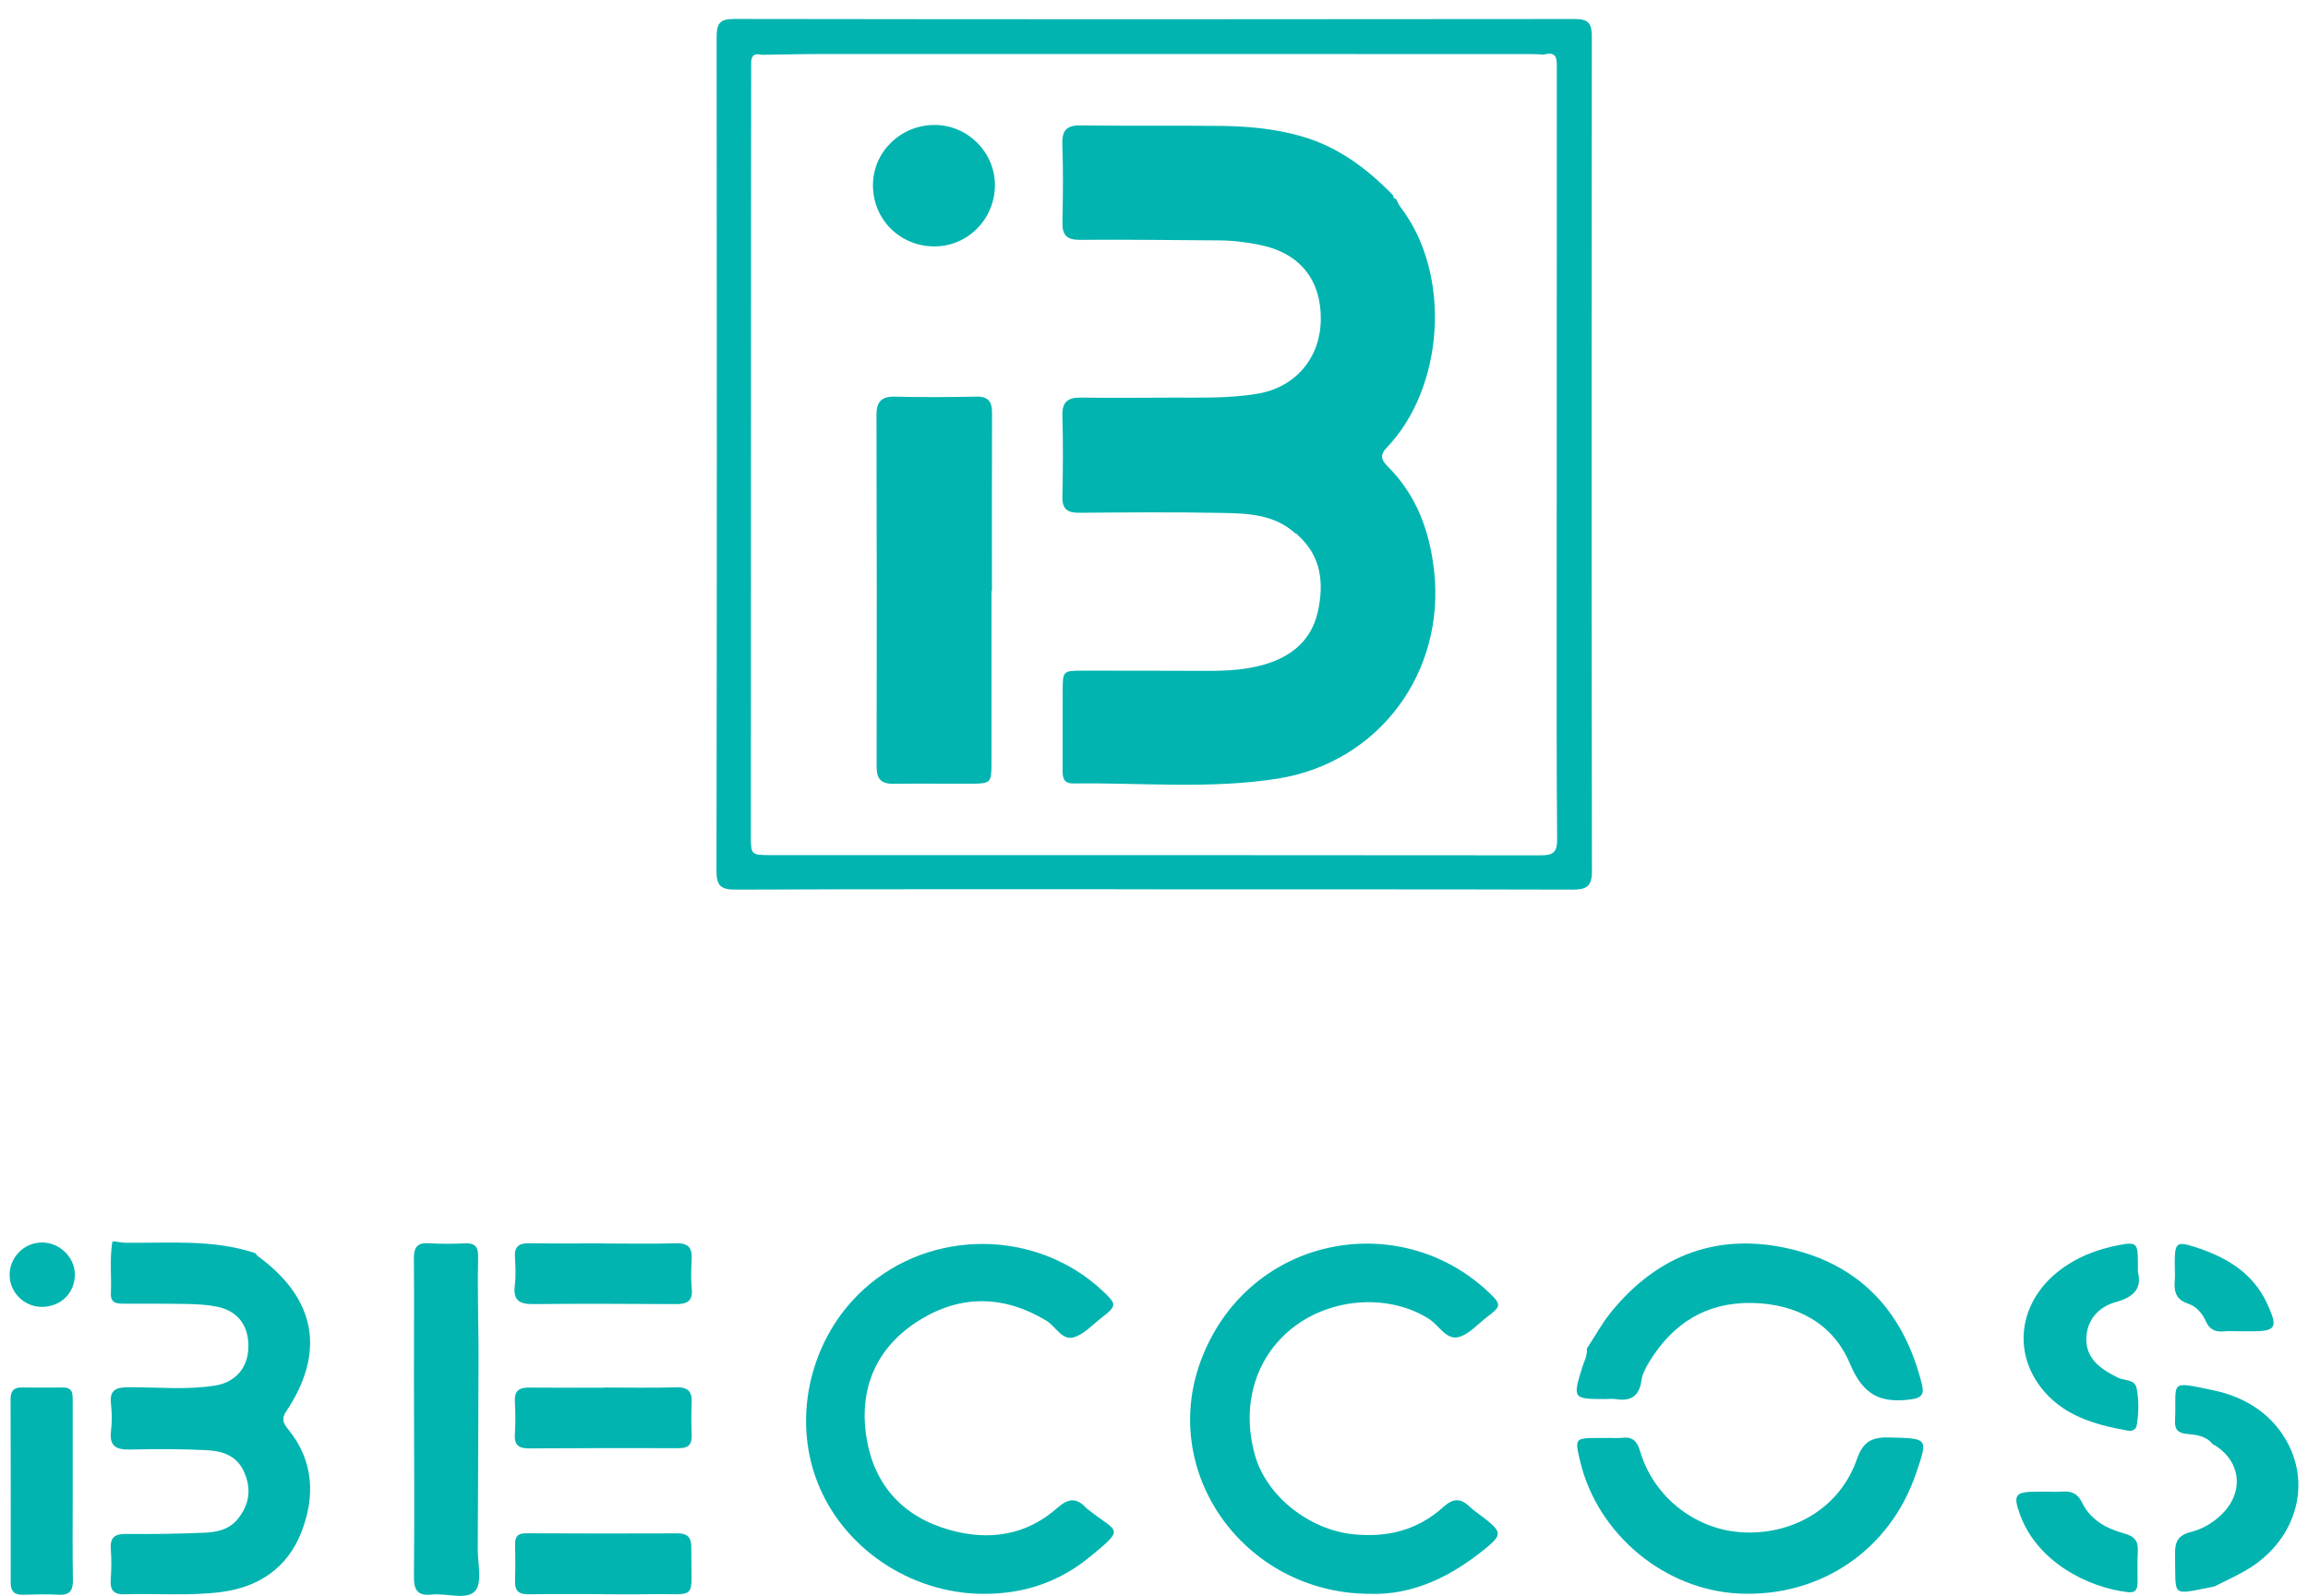 <svg width="120" height="83" viewBox="0 0 120 83" fill="none" xmlns="http://www.w3.org/2000/svg">
<g id="Layer_1" clip-path="url(#clip0_1_3633)">
<path id="Vector" d="M5.848 64.549C5.876 64.577 5.904 64.579 5.934 64.552C6.137 64.577 6.341 64.619 6.544 64.623C8.8 64.652 11.076 64.429 13.275 65.163L13.268 65.158C13.318 65.216 13.358 65.284 13.418 65.328C16.43 67.531 16.943 70.309 14.877 73.397C14.611 73.796 14.742 74.026 14.988 74.33C16.325 75.974 16.392 77.836 15.663 79.689C14.944 81.517 13.463 82.536 11.495 82.786C9.833 83 8.161 82.849 6.494 82.903C5.89 82.924 5.718 82.679 5.757 82.123C5.794 81.606 5.801 81.083 5.761 80.567C5.714 79.954 5.956 79.756 6.566 79.764C7.92 79.781 9.277 79.756 10.631 79.702C11.284 79.675 11.928 79.534 12.372 78.975C12.956 78.243 13.08 77.463 12.709 76.58C12.336 75.694 11.574 75.452 10.754 75.41C9.426 75.343 8.094 75.345 6.765 75.376C6.048 75.393 5.675 75.209 5.771 74.417C5.826 73.956 5.824 73.48 5.771 73.019C5.691 72.321 5.973 72.143 6.649 72.137C8.16 72.125 9.676 72.288 11.179 72.05C12.244 71.88 12.886 71.127 12.914 70.076C12.945 68.94 12.37 68.165 11.273 67.945C10.766 67.844 10.24 67.818 9.72 67.807C8.626 67.785 7.53 67.797 6.435 67.791C6.081 67.79 5.743 67.773 5.765 67.268C5.805 66.363 5.691 65.453 5.844 64.551L5.848 64.549Z" fill="#01B4B0"/>
<path id="Vector_2" d="M24.878 69.797C24.878 70.007 24.88 70.219 24.881 70.429C24.869 73.8 24.859 77.173 24.84 80.544C24.836 81.293 25.088 82.294 24.706 82.726C24.264 83.224 23.23 82.838 22.458 82.917C21.752 82.989 21.517 82.734 21.523 82.011C21.553 78.587 21.526 75.163 21.523 71.739C21.522 69.637 21.536 67.536 21.52 65.434C21.515 64.89 21.675 64.613 22.276 64.649C22.899 64.686 23.529 64.682 24.153 64.654C24.682 64.63 24.87 64.805 24.858 65.364C24.826 66.841 24.865 68.319 24.878 69.797Z" fill="#01B4B0"/>
<path id="Vector_3" d="M3.781 77.586C3.781 79.115 3.764 80.642 3.791 82.171C3.8 82.744 3.595 82.962 3.017 82.927C2.421 82.891 1.82 82.908 1.22 82.927C0.768 82.941 0.553 82.771 0.555 82.297C0.561 79.112 0.558 75.924 0.55 72.738C0.55 72.358 0.701 72.15 1.097 72.15C1.826 72.15 2.556 72.161 3.283 72.151C3.8 72.145 3.778 72.502 3.78 72.844C3.783 74.425 3.78 76.005 3.78 77.586H3.781Z" fill="#01B4B0"/>
<path id="Vector_4" d="M116.548 69.227C116.235 69.227 115.92 69.205 115.61 69.232C115.167 69.271 114.879 69.132 114.688 68.704C114.506 68.297 114.192 67.93 113.768 67.791C113.137 67.586 113.027 67.167 113.073 66.602C113.098 66.293 113.069 65.98 113.071 65.669C113.076 64.599 113.171 64.534 114.168 64.859C115.773 65.382 117.144 66.192 117.883 67.802C118.454 69.046 118.348 69.232 117.017 69.227C116.861 69.227 116.704 69.227 116.548 69.227Z" fill="#01B4B0"/>
<path id="Vector_5" d="M2.189 67.958C1.267 67.964 0.503 67.215 0.5 66.3C0.497 65.384 1.244 64.623 2.158 64.609C3.07 64.596 3.867 65.342 3.891 66.231C3.917 67.206 3.183 67.95 2.189 67.958Z" fill="#01B4B0"/>
<path id="Vector_6" d="M59.927 46.242C52.703 46.242 45.48 46.23 38.256 46.261C37.465 46.264 37.251 46.052 37.252 45.269C37.276 30.82 37.274 16.37 37.26 1.92C37.26 1.252 37.4 0.986 38.156 0.986C52.734 1.009 67.311 1.006 81.89 0.989C82.596 0.989 82.763 1.227 82.763 1.891C82.749 16.366 82.748 30.842 82.769 45.317C82.769 46.101 82.472 46.264 81.755 46.261C74.479 46.241 67.203 46.248 59.927 46.248V46.242ZM39.608 2.85C39.003 2.708 39.056 3.133 39.056 3.497C39.051 6.17 39.048 8.84 39.048 11.512C39.045 22.147 39.042 32.781 39.04 43.416C39.04 44.458 39.045 44.458 40.058 44.467C40.292 44.469 40.527 44.467 40.762 44.467C53.879 44.467 66.993 44.462 80.11 44.477C80.742 44.477 80.966 44.33 80.96 43.653C80.925 39.607 80.936 35.56 80.936 31.513C80.936 22.202 80.938 12.89 80.944 3.578C80.944 3.105 80.982 2.641 80.265 2.84C80.057 2.831 79.849 2.812 79.642 2.812C67.339 2.809 55.037 2.808 42.734 2.809C41.694 2.809 40.651 2.836 39.61 2.85H39.608Z" fill="#01B4B0"/>
<path id="Vector_7" d="M71.139 82.879C64.631 82.807 60.156 76.469 62.515 70.546C65.018 64.263 72.72 62.832 77.352 67.151C78.083 67.834 78.073 67.915 77.317 68.484C76.821 68.858 76.358 69.414 75.802 69.535C75.184 69.671 74.808 68.908 74.294 68.582C72.291 67.31 69.398 67.446 67.376 68.922C65.314 70.428 64.5 73.008 65.248 75.666C65.846 77.791 68.049 79.541 70.358 79.781C72.139 79.967 73.726 79.562 75.058 78.353C75.53 77.925 75.916 77.883 76.383 78.324C76.665 78.59 76.999 78.799 77.302 79.043C78.044 79.646 78.069 79.831 77.325 80.448C75.503 81.958 73.474 82.977 71.137 82.877L71.139 82.879Z" fill="#01B4B0"/>
<path id="Vector_8" d="M51.073 82.88C47.31 82.844 43.832 80.49 42.5 77.073C41.163 73.648 42.152 69.543 44.92 67.033C48.4 63.878 53.863 63.906 57.297 67.097C58.083 67.827 58.086 67.892 57.25 68.542C56.781 68.906 56.333 69.411 55.796 69.549C55.212 69.7 54.887 68.969 54.409 68.679C52.224 67.355 49.981 67.312 47.839 68.629C45.56 70.032 44.619 72.218 45.064 74.831C45.475 77.254 46.969 78.881 49.376 79.557C51.436 80.135 53.362 79.844 55.001 78.389C55.525 77.924 55.965 77.866 56.449 78.389C56.483 78.427 56.526 78.459 56.566 78.49C58.118 79.722 58.557 79.407 56.638 80.979C55.034 82.293 53.155 82.906 51.073 82.877V82.88Z" fill="#01B4B0"/>
<path id="Vector_9" d="M83.577 74.769C83.839 74.769 84.102 74.794 84.358 74.764C84.911 74.702 85.13 74.975 85.277 75.474C85.991 77.885 88.214 79.593 90.7 79.686C93.338 79.786 95.69 78.341 96.546 75.878C96.885 74.904 97.378 74.722 98.283 74.749C100.253 74.805 100.255 74.766 99.613 76.641C98.259 80.603 94.651 83.053 90.449 82.866C86.562 82.693 83.067 79.795 82.159 75.996C81.869 74.784 81.874 74.778 83.108 74.775C83.264 74.775 83.421 74.775 83.577 74.775V74.769Z" fill="#01B4B0"/>
<path id="Vector_10" d="M82.502 70.133C82.924 69.49 83.294 68.807 83.778 68.213C86.226 65.214 89.401 64.054 93.162 64.964C96.836 65.851 99.017 68.336 99.92 71.96C100.048 72.475 99.962 72.693 99.311 72.774C97.707 72.975 96.85 72.5 96.176 70.892C95.308 68.828 93.417 67.801 91.105 67.754C88.72 67.706 86.982 68.811 85.764 70.793C85.576 71.099 85.392 71.443 85.343 71.788C85.227 72.612 84.783 72.879 84.005 72.754C83.826 72.726 83.64 72.751 83.458 72.751C81.779 72.751 81.76 72.726 82.264 71.108C82.364 70.789 82.538 70.487 82.507 70.135L82.502 70.133Z" fill="#01B4B0"/>
<path id="Vector_11" d="M111.155 66.139C111.375 66.985 110.958 67.45 109.993 67.713C109.121 67.953 108.503 68.631 108.475 69.579C108.44 70.669 109.243 71.205 110.117 71.638C110.45 71.803 110.99 71.715 111.084 72.17C111.214 72.801 111.203 73.458 111.097 74.102C111.053 74.364 110.846 74.431 110.624 74.391C108.877 74.082 107.197 73.592 106.078 72.1C104.636 70.178 105.042 67.709 106.963 66.156C107.921 65.382 109.021 64.959 110.214 64.735C111.056 64.578 111.15 64.662 111.155 65.538C111.155 65.694 111.155 65.85 111.155 66.139Z" fill="#01B4B0"/>
<path id="Vector_12" d="M106.426 77.567C106.686 77.567 106.947 77.584 107.205 77.564C107.686 77.528 108.015 77.642 108.254 78.135C108.688 79.031 109.521 79.492 110.446 79.741C110.969 79.881 111.185 80.13 111.152 80.663C111.119 81.204 111.142 81.749 111.138 82.293C111.135 82.617 111.055 82.841 110.64 82.793C108.509 82.545 105.928 81.197 105.036 78.785C104.644 77.727 104.774 77.573 105.881 77.567C106.063 77.567 106.246 77.567 106.427 77.567H106.426Z" fill="#01B4B0"/>
<path id="Vector_13" d="M31.374 82.895C30.073 82.895 28.773 82.883 27.473 82.902C26.974 82.91 26.762 82.72 26.778 82.221C26.799 81.575 26.792 80.927 26.783 80.281C26.777 79.892 26.938 79.73 27.34 79.731C29.967 79.742 32.594 79.747 35.22 79.735C35.764 79.731 35.95 79.963 35.945 80.48C35.92 83.377 36.374 82.836 33.636 82.899C32.882 82.916 32.127 82.902 31.374 82.902V82.895Z" fill="#01B4B0"/>
<path id="Vector_14" d="M31.409 72.151C32.658 72.151 33.909 72.176 35.158 72.141C35.782 72.123 35.995 72.371 35.964 72.96C35.936 73.501 35.939 74.048 35.964 74.59C35.986 75.069 35.837 75.306 35.308 75.305C32.705 75.295 30.102 75.303 27.497 75.317C26.979 75.32 26.731 75.143 26.769 74.588C26.806 74.022 26.802 73.448 26.769 72.88C26.738 72.332 26.983 72.148 27.503 72.154C28.805 72.168 30.106 72.159 31.409 72.159V72.151Z" fill="#01B4B0"/>
<path id="Vector_15" d="M31.412 64.662C32.661 64.662 33.91 64.686 35.158 64.651C35.781 64.634 35.994 64.883 35.963 65.47C35.935 65.985 35.917 66.508 35.967 67.022C36.032 67.678 35.7 67.816 35.139 67.813C32.668 67.801 30.196 67.787 27.724 67.813C26.999 67.821 26.667 67.611 26.766 66.84C26.827 66.356 26.802 65.856 26.772 65.367C26.739 64.819 26.988 64.641 27.51 64.649C28.81 64.668 30.111 64.655 31.412 64.655C31.412 64.659 31.412 64.66 31.412 64.663V64.662Z" fill="#01B4B0"/>
<path id="Vector_16" d="M115.122 82.5C112.816 82.942 113.14 83.112 113.087 80.817C113.071 80.175 113.249 79.831 113.901 79.666C114.525 79.509 115.078 79.185 115.55 78.71C116.718 77.539 116.496 75.895 115.028 75.082C114.683 74.65 114.168 74.61 113.688 74.563C113.213 74.518 113.065 74.309 113.087 73.866C113.182 71.828 112.681 71.793 115.084 72.296C116.635 72.622 117.969 73.417 118.803 74.789C120.17 77.033 119.461 79.791 117.238 81.359C116.573 81.827 115.834 82.134 115.122 82.502V82.5Z" fill="#01B4B0"/>
<path id="Vector_17" d="M67.476 27.828C67.452 27.778 67.413 27.751 67.36 27.748C66.249 26.727 64.843 26.697 63.468 26.671C61.019 26.624 58.567 26.646 56.116 26.664C55.493 26.669 55.219 26.47 55.236 25.813C55.27 24.413 55.277 23.011 55.236 21.611C55.216 20.875 55.544 20.665 56.219 20.674C57.756 20.696 59.295 20.683 60.834 20.676C62.37 20.668 63.91 20.733 65.431 20.464C67.366 20.121 68.637 18.617 68.672 16.649C68.708 14.581 67.598 13.186 65.593 12.755C64.876 12.6 64.154 12.507 63.423 12.501C60.998 12.484 58.573 12.453 56.15 12.471C55.46 12.476 55.225 12.224 55.239 11.562C55.267 10.213 55.283 8.863 55.234 7.516C55.208 6.778 55.45 6.509 56.206 6.52C58.631 6.557 61.056 6.52 63.481 6.548C64.862 6.563 66.233 6.688 67.576 7.06C69.525 7.599 71.065 8.747 72.438 10.164C72.438 10.266 72.49 10.329 72.59 10.352C72.662 10.489 72.717 10.639 72.811 10.758C75.538 14.326 75.043 20.218 72.105 23.271C71.729 23.662 71.818 23.922 72.142 24.243C73.645 25.741 74.324 27.589 74.561 29.662C75.163 34.959 71.698 39.66 66.41 40.492C62.894 41.044 59.337 40.693 55.798 40.739C55.259 40.746 55.247 40.386 55.248 40.001C55.252 38.653 55.252 37.306 55.253 35.957C55.253 34.888 55.255 34.875 56.299 34.874C58.462 34.87 60.624 34.881 62.787 34.885C63.805 34.886 64.821 34.832 65.801 34.536C67.189 34.115 68.194 33.268 68.517 31.812C68.847 30.324 68.705 28.924 67.474 27.823L67.476 27.828Z" fill="#01B4B0"/>
<path id="Vector_18" d="M48.595 12.814C46.79 12.817 45.374 11.402 45.388 9.609C45.4 7.882 46.845 6.489 48.609 6.498C50.319 6.507 51.726 7.917 51.729 9.623C51.732 11.377 50.325 12.809 48.597 12.814H48.595Z" fill="#01B4B0"/>
<path id="Vector_19" d="M51.551 30.727C51.551 33.711 51.552 36.692 51.551 39.676C51.551 40.705 51.511 40.747 50.517 40.752C49.162 40.76 47.806 40.738 46.451 40.757C45.817 40.766 45.577 40.506 45.579 39.872C45.59 33.778 45.587 27.681 45.571 21.585C45.569 20.895 45.821 20.607 46.538 20.626C47.946 20.662 49.354 20.654 50.762 20.624C51.391 20.61 51.582 20.894 51.579 21.467C51.569 24.553 51.574 27.639 51.574 30.726C51.566 30.726 51.559 30.726 51.551 30.726V30.727Z" fill="#01B4B0"/>
</g>
<defs>
<clipPath id="clip0_1_3633">
<rect width="119" height="82" fill="white" transform="translate(0.5 0.986)"/>
</clipPath>
</defs>
</svg>
